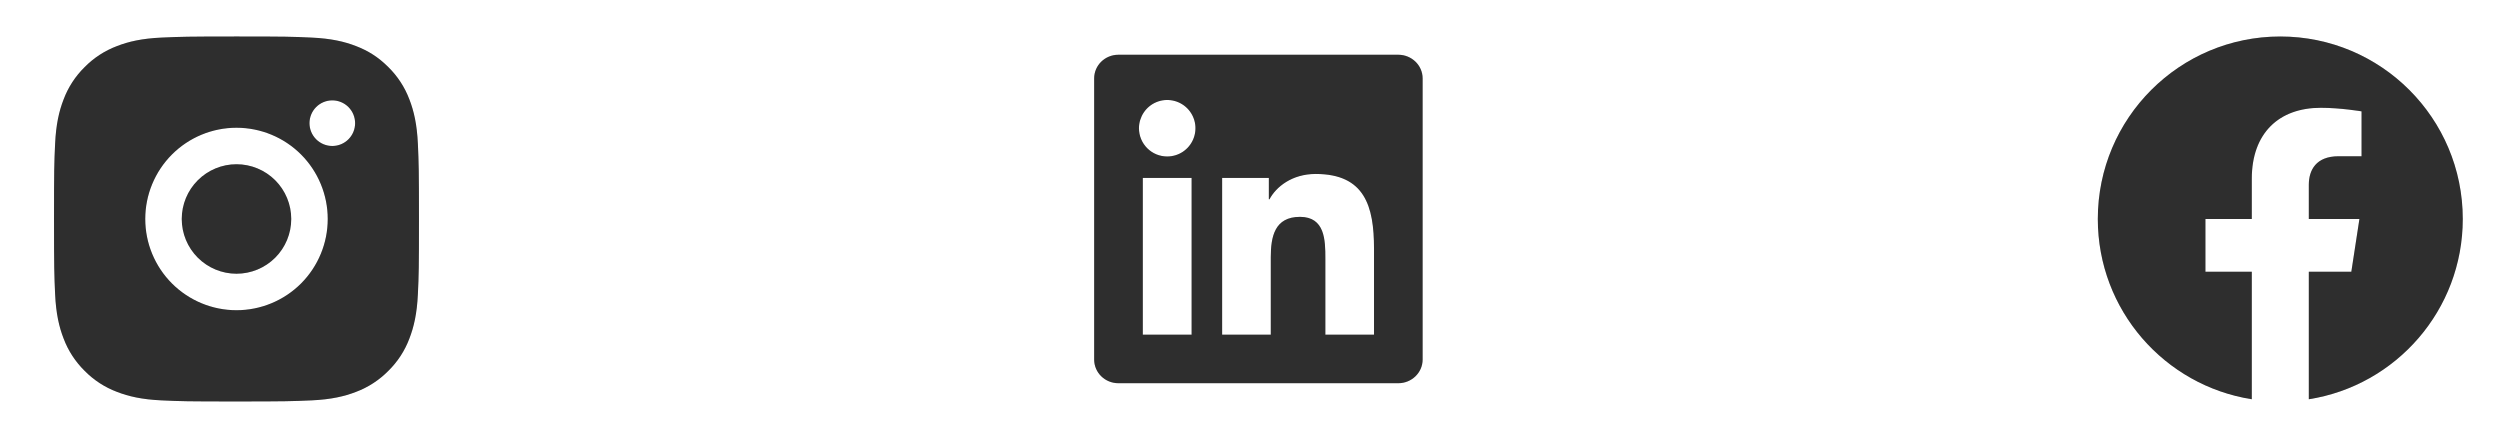 <svg width="137" height="24" viewBox="0 0 137 24" fill="none" xmlns="http://www.w3.org/2000/svg">
<g clip-path="url(#clip0_23_33)">
<path d="M12.96 2C15.677 2 16.016 2.01 17.082 2.06C18.147 2.11 18.872 2.277 19.51 2.525C20.17 2.779 20.726 3.123 21.282 3.678C21.791 4.178 22.184 4.783 22.435 5.45C22.682 6.087 22.85 6.813 22.9 7.878C22.947 8.944 22.96 9.283 22.96 12C22.96 14.717 22.95 15.056 22.9 16.122C22.85 17.187 22.682 17.912 22.435 18.55C22.185 19.218 21.791 19.823 21.282 20.322C20.782 20.83 20.178 21.224 19.51 21.475C18.873 21.722 18.147 21.89 17.082 21.94C16.016 21.987 15.677 22 12.96 22C10.243 22 9.904 21.99 8.838 21.94C7.773 21.89 7.048 21.722 6.41 21.475C5.743 21.224 5.138 20.831 4.638 20.322C4.13 19.822 3.736 19.218 3.485 18.55C3.237 17.913 3.07 17.187 3.02 16.122C2.973 15.056 2.96 14.717 2.96 12C2.96 9.283 2.97 8.944 3.02 7.878C3.07 6.812 3.237 6.088 3.485 5.45C3.736 4.782 4.129 4.177 4.638 3.678C5.138 3.169 5.743 2.776 6.41 2.525C7.048 2.277 7.772 2.11 8.838 2.06C9.904 2.013 10.243 2 12.96 2ZM12.96 7C11.634 7 10.363 7.527 9.425 8.464C8.487 9.402 7.96 10.674 7.96 12C7.96 13.326 8.487 14.598 9.425 15.536C10.363 16.473 11.634 17 12.96 17C14.286 17 15.558 16.473 16.496 15.536C17.433 14.598 17.96 13.326 17.96 12C17.96 10.674 17.433 9.402 16.496 8.464C15.558 7.527 14.286 7 12.96 7ZM19.46 6.75C19.46 6.418 19.329 6.101 19.094 5.866C18.86 5.632 18.542 5.5 18.21 5.5C17.879 5.5 17.561 5.632 17.326 5.866C17.092 6.101 16.96 6.418 16.96 6.75C16.96 7.082 17.092 7.399 17.326 7.634C17.561 7.868 17.879 8 18.21 8C18.542 8 18.86 7.868 19.094 7.634C19.329 7.399 19.46 7.082 19.46 6.75ZM12.96 9C13.756 9 14.519 9.316 15.082 9.879C15.644 10.441 15.96 11.204 15.96 12C15.96 12.796 15.644 13.559 15.082 14.121C14.519 14.684 13.756 15 12.96 15C12.165 15 11.402 14.684 10.839 14.121C10.276 13.559 9.96 12.796 9.96 12C9.96 11.204 10.276 10.441 10.839 9.879C11.402 9.316 12.165 9 12.96 9Z" fill="#393939"/>
<path d="M12.96 2C15.677 2 16.016 2.01 17.082 2.06C18.147 2.11 18.872 2.277 19.51 2.525C20.17 2.779 20.726 3.123 21.282 3.678C21.791 4.178 22.184 4.783 22.435 5.45C22.682 6.087 22.85 6.813 22.9 7.878C22.947 8.944 22.96 9.283 22.96 12C22.96 14.717 22.95 15.056 22.9 16.122C22.85 17.187 22.682 17.912 22.435 18.55C22.185 19.218 21.791 19.823 21.282 20.322C20.782 20.83 20.178 21.224 19.51 21.475C18.873 21.722 18.147 21.89 17.082 21.94C16.016 21.987 15.677 22 12.96 22C10.243 22 9.904 21.99 8.838 21.94C7.773 21.89 7.048 21.722 6.41 21.475C5.743 21.224 5.138 20.831 4.638 20.322C4.13 19.822 3.736 19.218 3.485 18.55C3.237 17.913 3.07 17.187 3.02 16.122C2.973 15.056 2.96 14.717 2.96 12C2.96 9.283 2.97 8.944 3.02 7.878C3.07 6.812 3.237 6.088 3.485 5.45C3.736 4.782 4.129 4.177 4.638 3.678C5.138 3.169 5.743 2.776 6.41 2.525C7.048 2.277 7.772 2.11 8.838 2.06C9.904 2.013 10.243 2 12.96 2ZM12.96 7C11.634 7 10.363 7.527 9.425 8.464C8.487 9.402 7.96 10.674 7.96 12C7.96 13.326 8.487 14.598 9.425 15.536C10.363 16.473 11.634 17 12.96 17C14.286 17 15.558 16.473 16.496 15.536C17.433 14.598 17.96 13.326 17.96 12C17.96 10.674 17.433 9.402 16.496 8.464C15.558 7.527 14.286 7 12.96 7ZM19.46 6.75C19.46 6.418 19.329 6.101 19.094 5.866C18.86 5.632 18.542 5.5 18.21 5.5C17.879 5.5 17.561 5.632 17.326 5.866C17.092 6.101 16.96 6.418 16.96 6.75C16.96 7.082 17.092 7.399 17.326 7.634C17.561 7.868 17.879 8 18.21 8C18.542 8 18.86 7.868 19.094 7.634C19.329 7.399 19.46 7.082 19.46 6.75ZM12.96 9C13.756 9 14.519 9.316 15.082 9.879C15.644 10.441 15.96 11.204 15.96 12C15.96 12.796 15.644 13.559 15.082 14.121C14.519 14.684 13.756 15 12.96 15C12.165 15 11.402 14.684 10.839 14.121C10.276 13.559 9.96 12.796 9.96 12C9.96 11.204 10.276 10.441 10.839 9.879C11.402 9.316 12.165 9 12.96 9Z" fill="black" fill-opacity="0.2"/>
</g>
<g clip-path="url(#clip1_23_33)">
<path d="M75.295 18.339H72.63V14.162C72.63 13.166 72.61 11.884 71.24 11.884C69.851 11.884 69.639 12.968 69.639 14.089V18.339H66.973V9.75H69.533V10.92H69.568C69.926 10.246 70.796 9.533 72.096 9.533C74.796 9.533 75.296 11.311 75.296 13.624V18.339H75.295ZM63.963 8.575C63.76 8.575 63.558 8.535 63.37 8.458C63.182 8.38 63.012 8.266 62.868 8.122C62.724 7.978 62.61 7.807 62.532 7.619C62.455 7.431 62.415 7.229 62.415 7.026C62.416 6.72 62.507 6.421 62.677 6.166C62.847 5.912 63.089 5.713 63.372 5.596C63.655 5.479 63.966 5.449 64.266 5.509C64.567 5.569 64.842 5.716 65.059 5.933C65.275 6.15 65.422 6.426 65.482 6.726C65.541 7.026 65.51 7.338 65.393 7.62C65.276 7.903 65.077 8.145 64.823 8.315C64.568 8.485 64.269 8.575 63.962 8.575H63.963ZM65.299 18.339H62.626V9.75H65.3V18.339H65.299ZM76.63 3H61.289C60.553 3 59.96 3.58 59.96 4.297V19.703C59.96 20.42 60.554 21 61.288 21H76.626C77.36 21 77.96 20.42 77.96 19.703V4.297C77.96 3.58 77.36 3 76.626 3H76.629H76.63Z" fill="#393939"/>
<path d="M75.295 18.339H72.63V14.162C72.63 13.166 72.61 11.884 71.24 11.884C69.851 11.884 69.639 12.968 69.639 14.089V18.339H66.973V9.75H69.533V10.92H69.568C69.926 10.246 70.796 9.533 72.096 9.533C74.796 9.533 75.296 11.311 75.296 13.624V18.339H75.295ZM63.963 8.575C63.76 8.575 63.558 8.535 63.37 8.458C63.182 8.38 63.012 8.266 62.868 8.122C62.724 7.978 62.61 7.807 62.532 7.619C62.455 7.431 62.415 7.229 62.415 7.026C62.416 6.72 62.507 6.421 62.677 6.166C62.847 5.912 63.089 5.713 63.372 5.596C63.655 5.479 63.966 5.449 64.266 5.509C64.567 5.569 64.842 5.716 65.059 5.933C65.275 6.15 65.422 6.426 65.482 6.726C65.541 7.026 65.51 7.338 65.393 7.62C65.276 7.903 65.077 8.145 64.823 8.315C64.568 8.485 64.269 8.575 63.962 8.575H63.963ZM65.299 18.339H62.626V9.75H65.3V18.339H65.299ZM76.63 3H61.289C60.553 3 59.96 3.58 59.96 4.297V19.703C59.96 20.42 60.554 21 61.288 21H76.626C77.36 21 77.96 20.42 77.96 19.703V4.297C77.96 3.58 77.36 3 76.626 3H76.629H76.63Z" fill="black" fill-opacity="0.2"/>
</g>
<g clip-path="url(#clip2_23_33)">
<path d="M124.96 2C119.437 2 114.96 6.477 114.96 12C114.96 16.991 118.617 21.128 123.398 21.879V14.89H120.858V12H123.398V9.797C123.398 7.291 124.89 5.907 127.175 5.907C128.269 5.907 129.413 6.102 129.413 6.102V8.562H128.153C126.91 8.562 126.523 9.333 126.523 10.124V12H129.296L128.853 14.89H126.523V21.879C131.303 21.129 134.96 16.99 134.96 12C134.96 6.477 130.483 2 124.96 2Z" fill="#393939"/>
<path d="M124.96 2C119.437 2 114.96 6.477 114.96 12C114.96 16.991 118.617 21.128 123.398 21.879V14.89H120.858V12H123.398V9.797C123.398 7.291 124.89 5.907 127.175 5.907C128.269 5.907 129.413 6.102 129.413 6.102V8.562H128.153C126.91 8.562 126.523 9.333 126.523 10.124V12H129.296L128.853 14.89H126.523V21.879C131.303 21.129 134.96 16.99 134.96 12C134.96 6.477 130.483 2 124.96 2Z" fill="black" fill-opacity="0.2"/>
</g>
<defs>
<clipPath id="clip0_23_33">
<rect width="24" height="24" fill="white" transform="translate(0.96)"/>
</clipPath>
<clipPath id="clip1_23_33">
<rect width="24" height="24" fill="white" transform="translate(56.96)"/>
</clipPath>
<clipPath id="clip2_23_33">
<rect width="24" height="24" fill="white" transform="translate(112.96)"/>
</clipPath>
</defs>
</svg>

